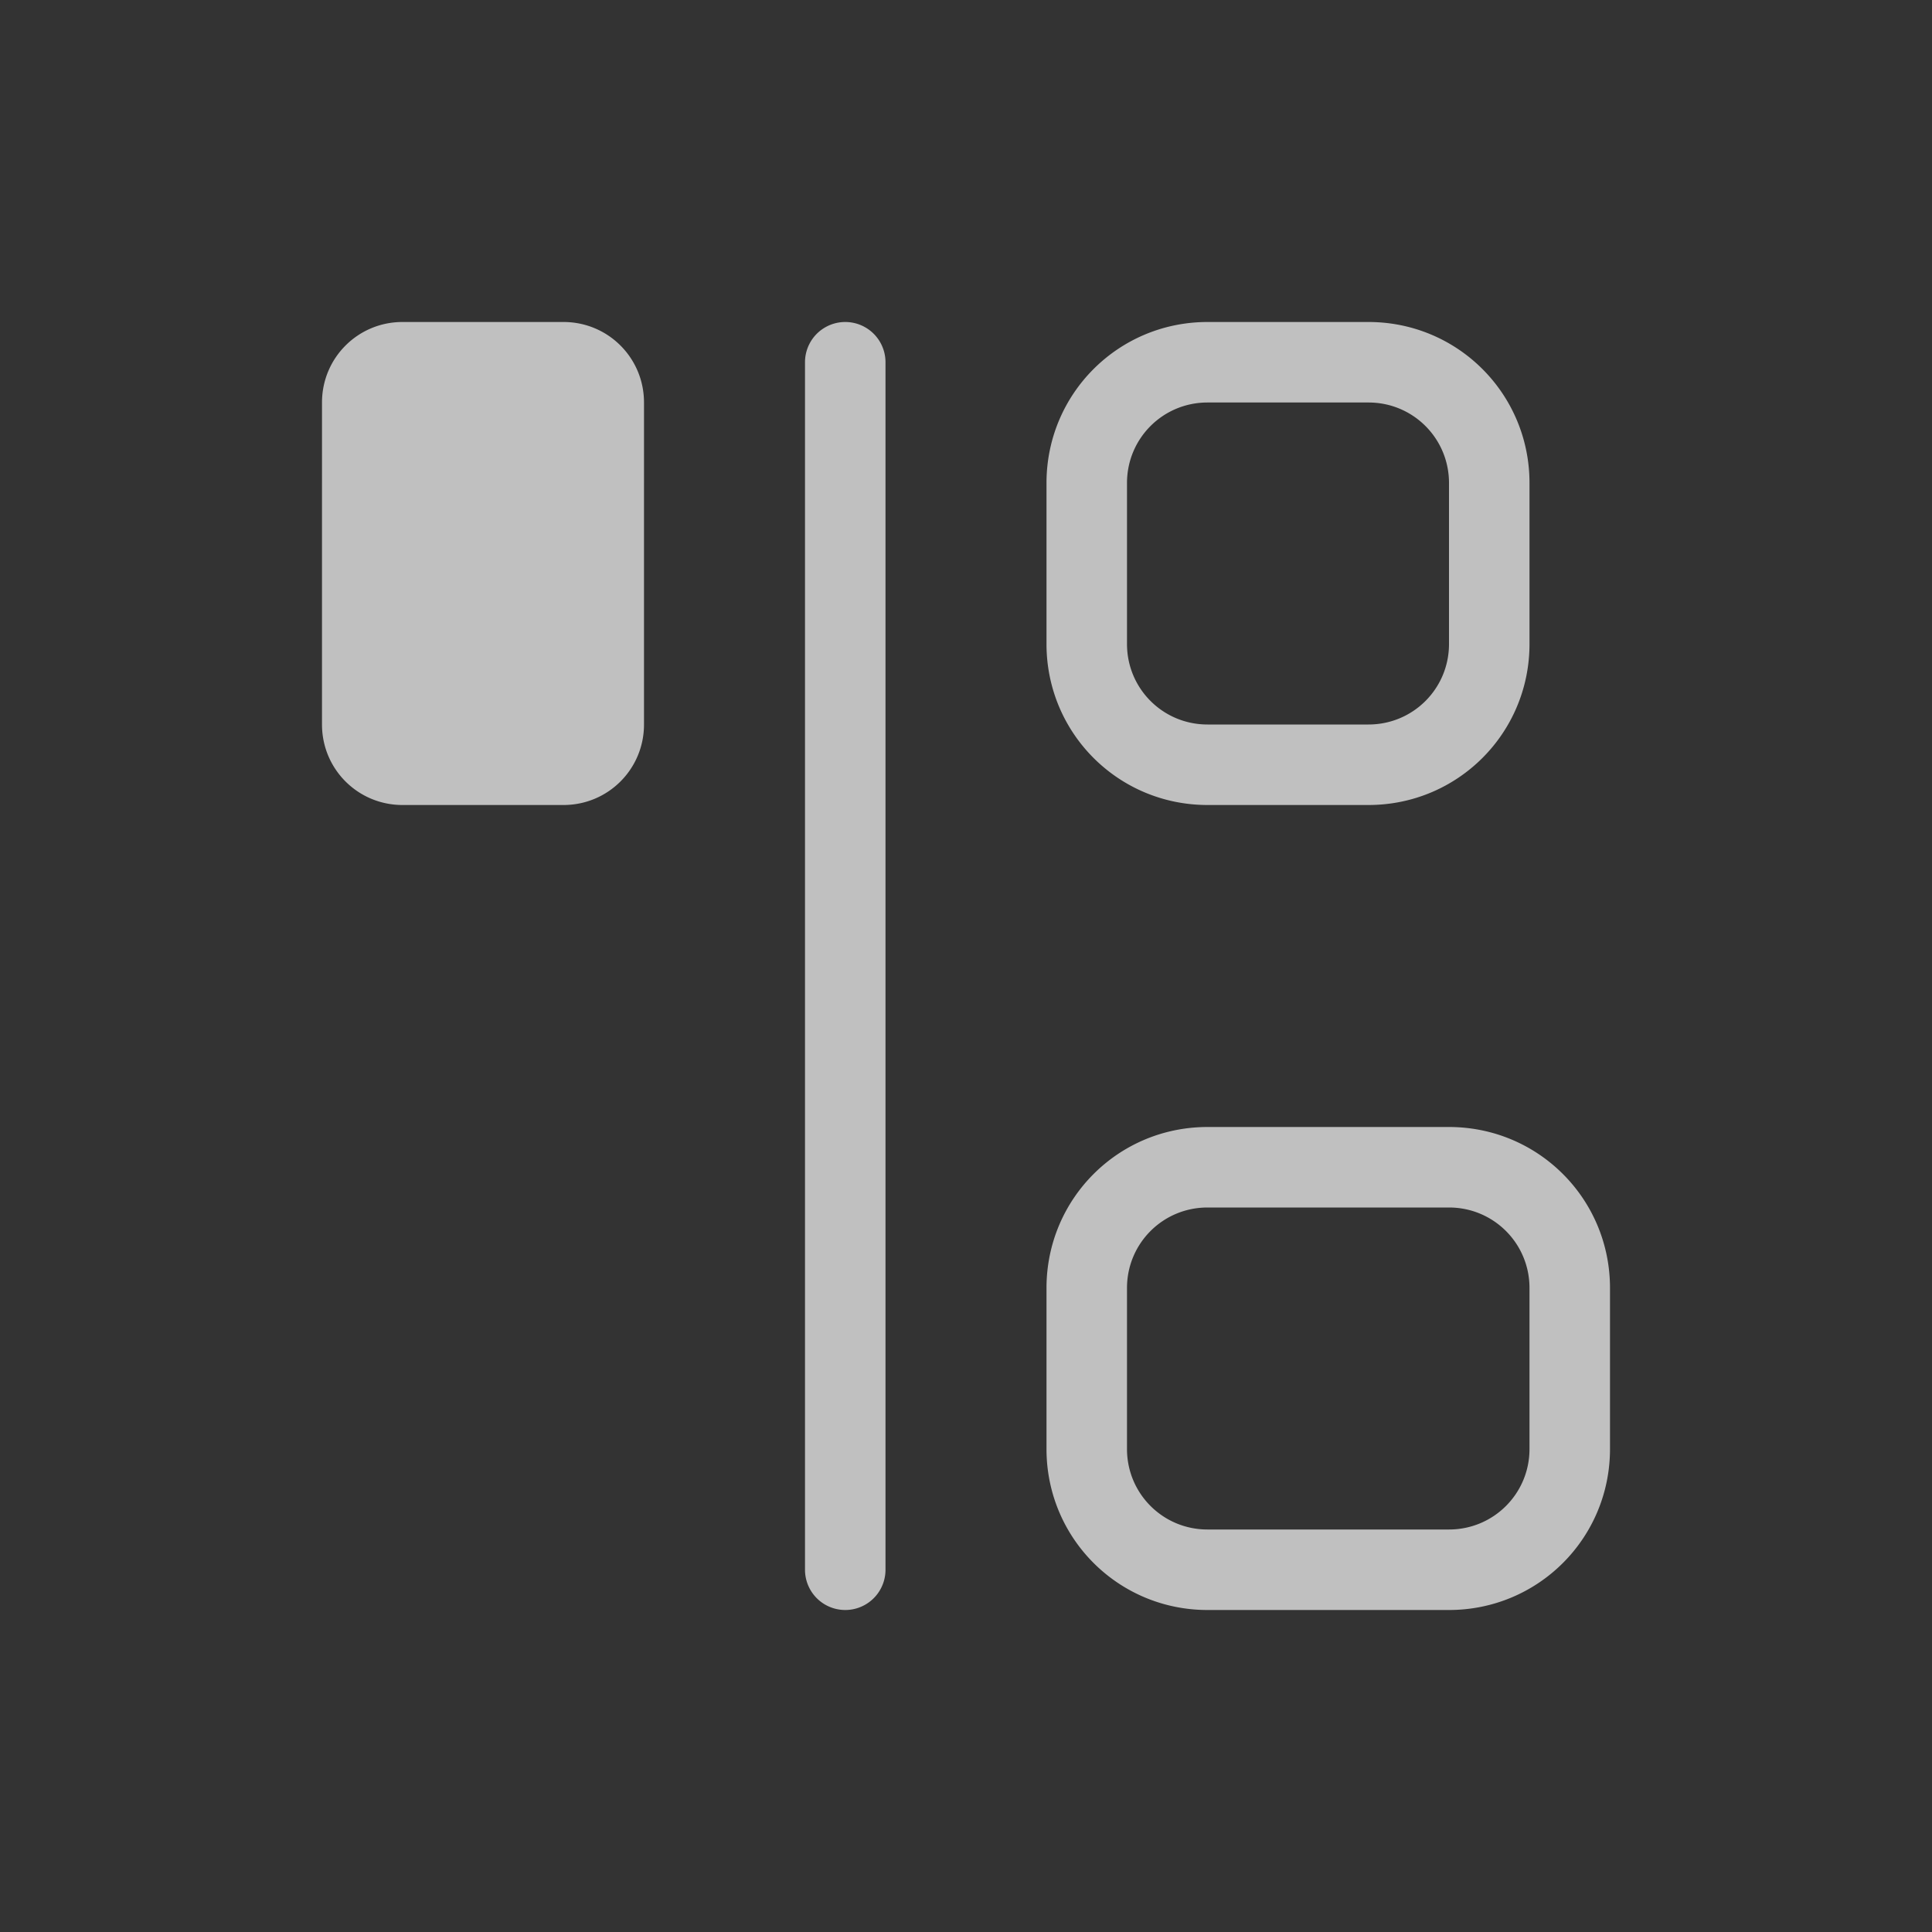 <svg xmlns="http://www.w3.org/2000/svg" viewBox="0 0 24 24">
    <rect x="0" y="0" width="24" height="24" fill="#333333" stroke="none"/>
    <path fill="currentColor" d="M20 18c0 1.108-.892 2-2 2h-3c-1.108 0-2-.892-2-2v-2c0-1.108.892-2 2-2h3c1.108 0 2 .892 2 2zm-1 0v-2c0-.554-.446-1-1-1h-3c-.554 0-1 .446-1 1v2c0 .554.446 1 1 1h3c.554 0 1-.446 1-1zm0-10c0 1.108-.892 2-2 2h-2c-1.108 0-2-.892-2-2V6c0-1.108.892-2 2-2h2c1.108 0 2 .892 2 2zm-1 0V6c0-.554-.446-1-1-1h-2c-.554 0-1 .446-1 1v2c0 .554.446 1 1 1h2c.554 0 1-.446 1-1zm-7 11.5a.499.499 0 1 1-1 0v-15a.499.499 0 1 1 1 0zM8 9c0 .554-.446 1-1 1H5c-.554 0-1-.446-1-1V5c0-.554.446-1 1-1h2c.554 0 1 .446 1 1z" style="color:#fdfdfd;opacity:.7"/>
</svg>
